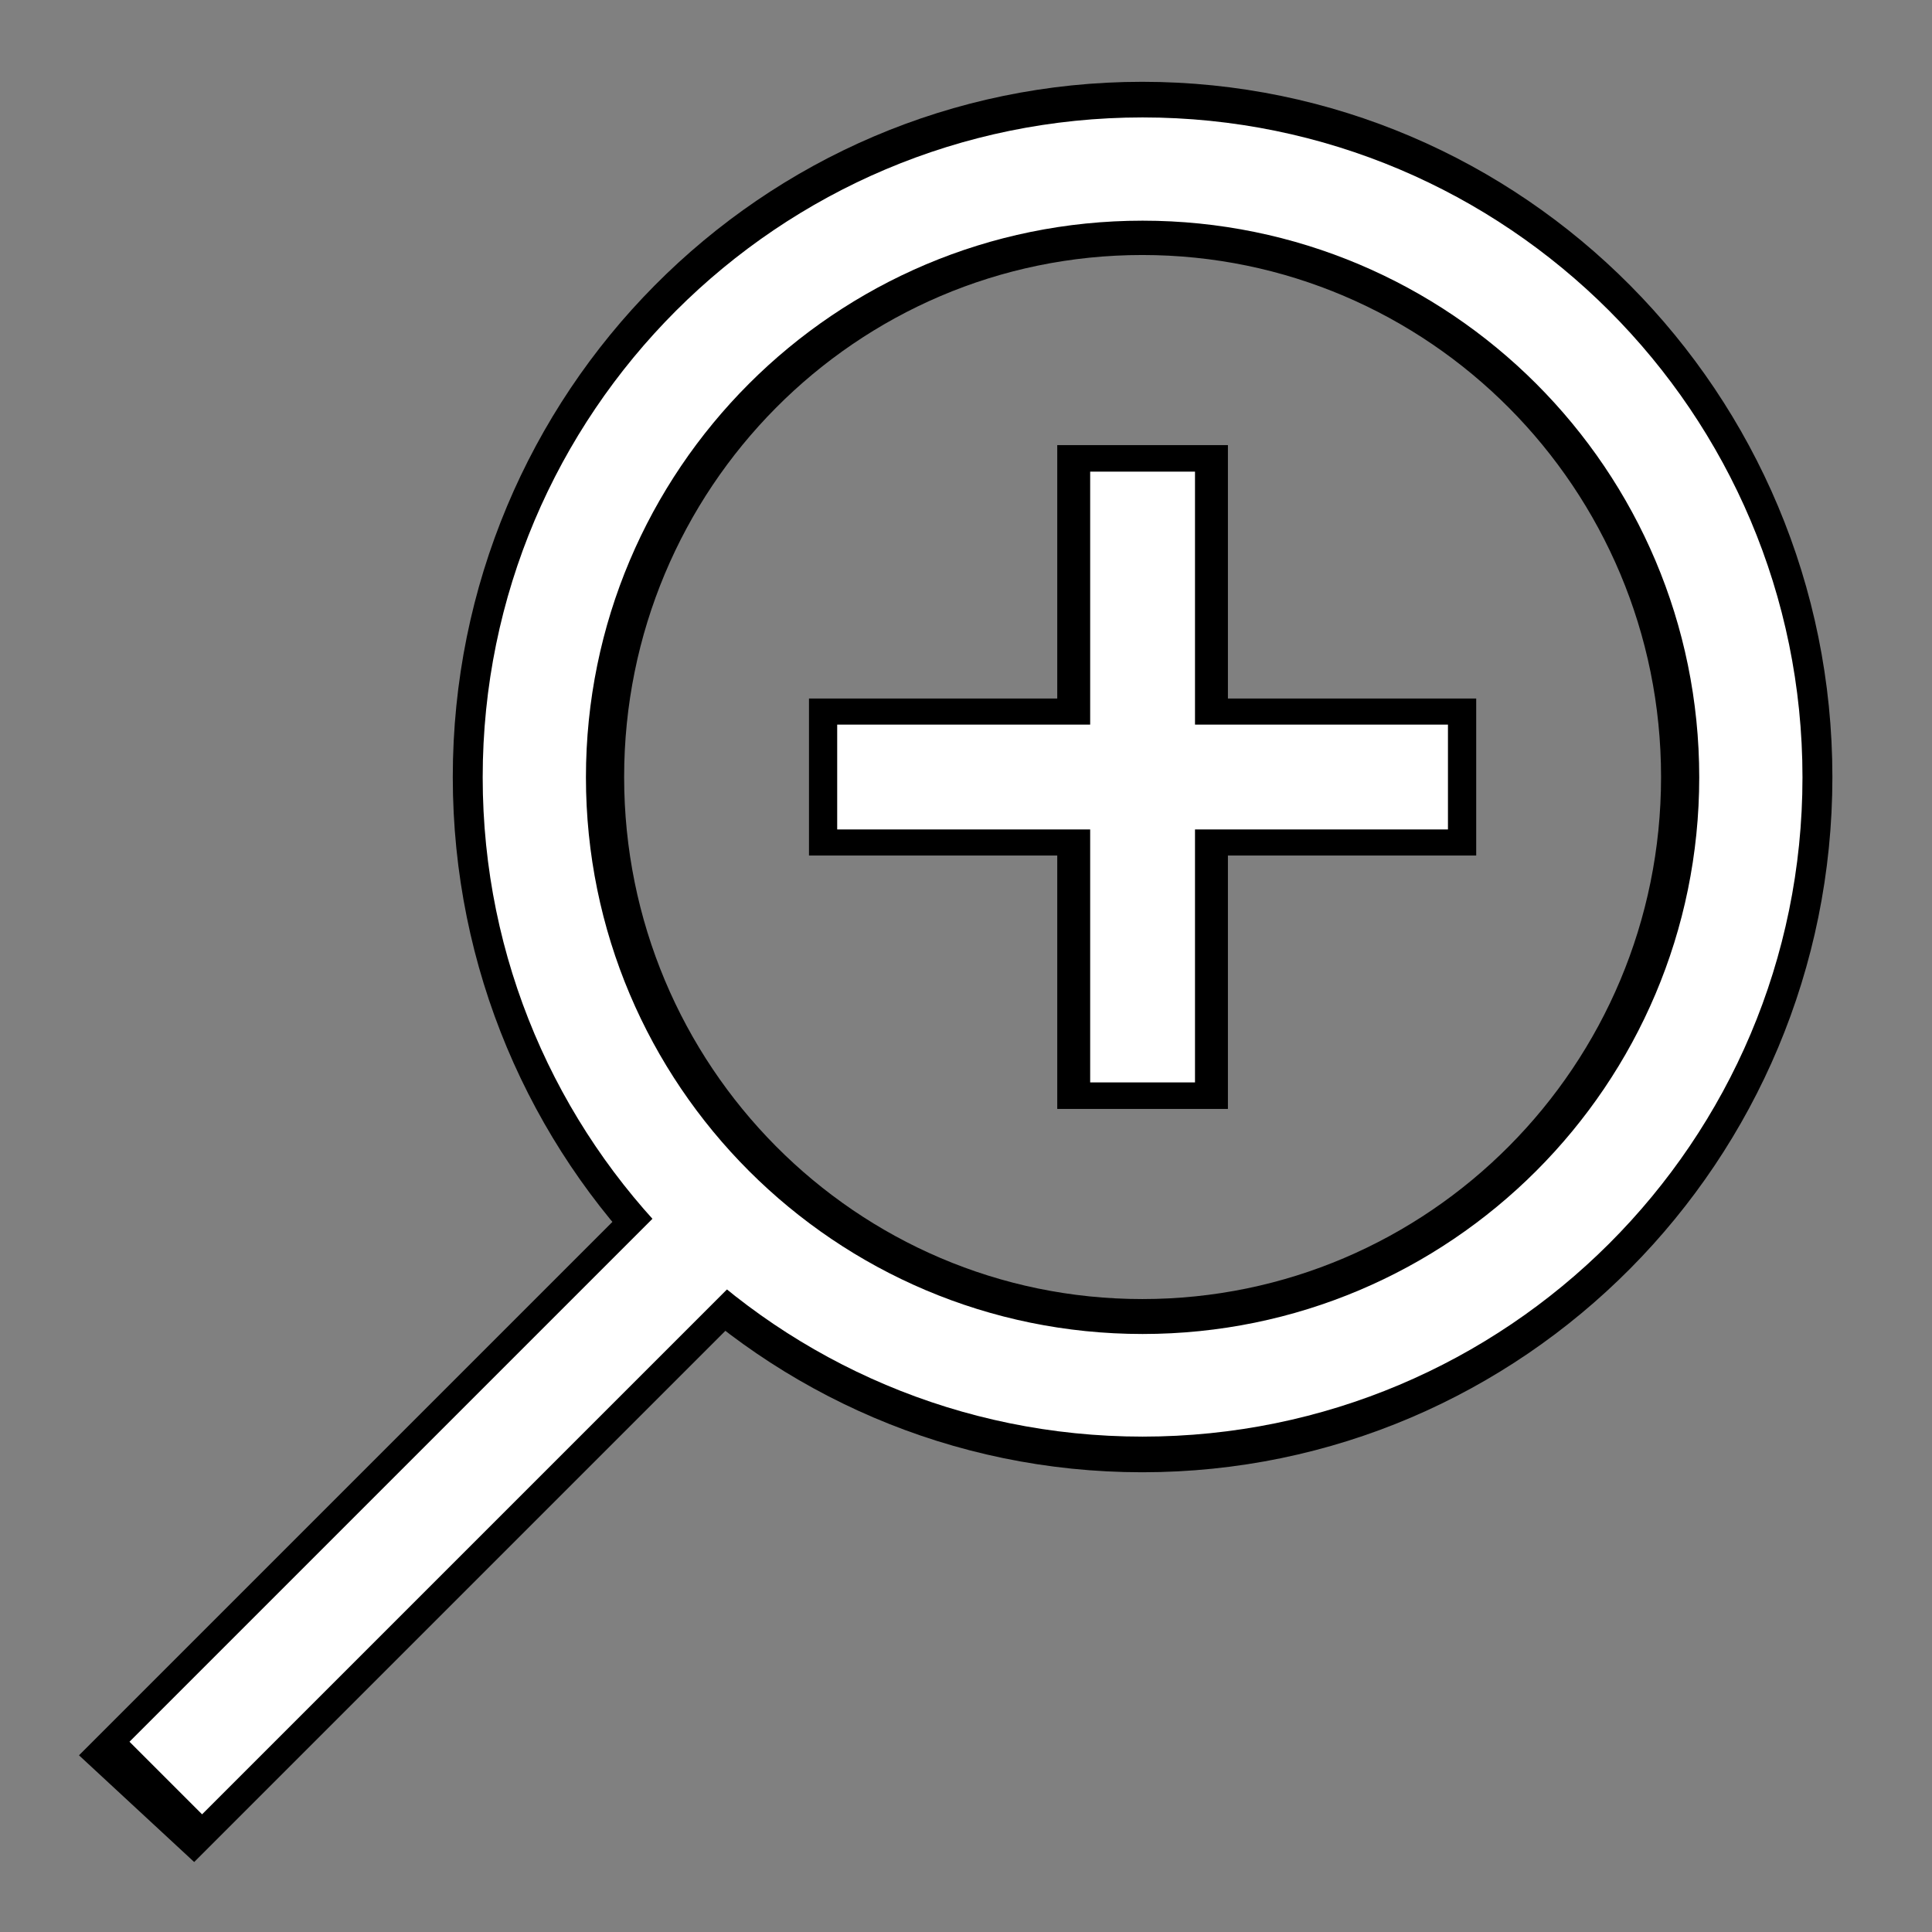 <?xml version="1.0" encoding="UTF-8" standalone="no"?>
<!-- Created with Inkscape (http://www.inkscape.org/) -->

<svg
   xmlns:dc="http://purl.org/dc/elements/1.1/"
   xmlns:cc="http://creativecommons.org/ns#"
   xmlns:rdf="http://www.w3.org/1999/02/22-rdf-syntax-ns#"
   xmlns:svg="http://www.w3.org/2000/svg"
   xmlns="http://www.w3.org/2000/svg"
   xmlns:sodipodi="http://sodipodi.sourceforge.net/DTD/sodipodi-0.dtd"
   xmlns:inkscape="http://www.inkscape.org/namespaces/inkscape"
   width="100"
   height="100"
   id="svg2"
   version="1.1"
   inkscape:version="0.47 r22583"
   style="display:inline"
   sodipodi:docname="Zoom Glass.svg"
   inkscape:export-filename="/Users/cduhn/Documents/Workspace/desiccant/Resources/Images/Buttons/Zoom Glass.png"
   inkscape:export-xdpi="90"
   inkscape:export-ydpi="90">
  <rect width="100%" height="100%" fill="#808080" stroke="none"/>
  <defs
     id="defs4">
    <inkscape:perspective
       sodipodi:type="inkscape:persp3d"
       inkscape:vp_x="0 : 526.18109 : 1"
       inkscape:vp_y="0 : 1000 : 0"
       inkscape:vp_z="744.09448 : 526.18109 : 1"
       inkscape:persp3d-origin="372.04724 : 350.78739 : 1"
       id="perspective10" />
    <inkscape:perspective
       id="perspective2828"
       inkscape:persp3d-origin="0.5 : 0.33333333 : 1"
       inkscape:vp_z="1 : 0.5 : 1"
       inkscape:vp_y="0 : 1000 : 0"
       inkscape:vp_x="0 : 0.5 : 1"
       sodipodi:type="inkscape:persp3d" />
    <inkscape:perspective
       id="perspective2855"
       inkscape:persp3d-origin="0.5 : 0.33333333 : 1"
       inkscape:vp_z="1 : 0.5 : 1"
       inkscape:vp_y="0 : 1000 : 0"
       inkscape:vp_x="0 : 0.5 : 1"
       sodipodi:type="inkscape:persp3d" />
    <inkscape:perspective
       id="perspective2877"
       inkscape:persp3d-origin="0.5 : 0.33333333 : 1"
       inkscape:vp_z="1 : 0.5 : 1"
       inkscape:vp_y="0 : 1000 : 0"
       inkscape:vp_x="0 : 0.5 : 1"
       sodipodi:type="inkscape:persp3d" />
    <inkscape:perspective
       id="perspective2910"
       inkscape:persp3d-origin="0.5 : 0.33333333 : 1"
       inkscape:vp_z="1 : 0.5 : 1"
       inkscape:vp_y="0 : 1000 : 0"
       inkscape:vp_x="0 : 0.5 : 1"
       sodipodi:type="inkscape:persp3d" />
  </defs>
  <sodipodi:namedview
     id="base"
     pagecolor="#ffffff"
     bordercolor="#666666"
     borderopacity="1.0"
     inkscape:pageopacity="0"
     inkscape:pageshadow="2"
     inkscape:zoom="5.6568542"
     inkscape:cx="48.964881"
     inkscape:cy="44.370672"
     inkscape:document-units="px"
     inkscape:current-layer="layer3"
     showgrid="false"
     inkscape:showpageshadow="true"
     showborder="true"
     inkscape:window-width="1010"
     inkscape:window-height="920"
     inkscape:window-x="594"
     inkscape:window-y="0"
     inkscape:window-maximized="0" />
  <g
     inkscape:groupmode="layer"
     id="layer4"
     inkscape:label="Layer#1"
     style="display:inline">
    <rect
       style="fill:#000000;fill-opacity:1;stroke:none;display:inline"
       id="rect2843-0"
       width="8.123"
       height="43.735"
       x="67.145"
       y="20.191"
       transform="matrix(0.734,0.68,-0.707,0.707,0,0)" />
    <rect
       style="fill:#000000;fill-opacity:1;stroke:none;display:inline"
       id="rect2845-9-2"
       width="8.127"
       height="34.535"
       x="36.155"
       y="-76.408"
       transform="matrix(0,1,-1,0,0,0)" />
    <rect
       style="fill:#000000;fill-opacity:1;stroke:none;display:inline"
       id="rect2845-9-3-4"
       width="8.834"
       height="34.359"
       x="-63.557"
       y="-57.398"
       transform="scale(-1,-1)" />
    <path
       style="fill:#000000;fill-opacity:1;stroke:none"
       d="m 59.125,4.234 c -19.721,0 -35.689,16.117 -35.689,35.985 0,19.868 15.967,35.985 35.689,35.985 19.721,0 35.719,-16.117 35.719,-35.985 0,-19.868 -15.998,-35.985 -35.719,-35.985 z m 0,8.965 c 14.815,0 26.851,12.094 26.851,27.02 0,14.925 -12.036,27.02 -26.851,27.02 -14.815,0 -26.82,-12.094 -26.82,-27.02 0,-14.925 12.005,-27.02 26.82,-27.02 z"
       id="path2947" />
  </g>
  <g
     inkscape:groupmode="layer"
     id="layer3"
     inkscape:label="Layer"
     transform="translate(0,12)"
     style="display:inline">
    <path
       style="fill:#ffffff;fill-opacity:1;stroke:none"
       d="m 59.14,-5.922 c -18.859,0 -34.156,15.297 -34.156,34.156 0,18.859 15.297,34.125 34.156,34.125 18.859,0 34.156,-15.266 34.156,-34.125 0,-18.859 -15.297,-34.156 -34.156,-34.156 z m 0,5.344 c 15.912,0 28.812,12.9 28.812,28.813 0,15.912 -12.9,28.812 -28.812,28.812 -15.912,0 -28.812,-12.9 -28.812,-28.812 0,-15.912 12.9,-28.813 28.812,-28.813 z"
       id="path2818" />
    <rect
       style="fill:#ffffff;fill-opacity:1;stroke:none"
       id="rect2843"
       width="5.314"
       height="39.344"
       x="60.01"
       y="11.186"
       transform="matrix(0.707,0.707,-0.707,0.707,0,0)" />
    <rect
       style="fill:#ffffff;fill-opacity:1;stroke:none;display:inline"
       id="rect2845-9"
       width="5.426"
       height="31.613"
       x="25.506"
       y="-74.946"
       transform="matrix(0,1,-1,0,0,0)" />
    <rect
       style="fill:#ffffff;fill-opacity:1;stroke:none;display:inline"
       id="rect2845-9-3"
       width="5.426"
       height="31.613"
       x="-61.853"
       y="-44.025"
       transform="scale(-1,-1)" />
  </g>
</svg>
